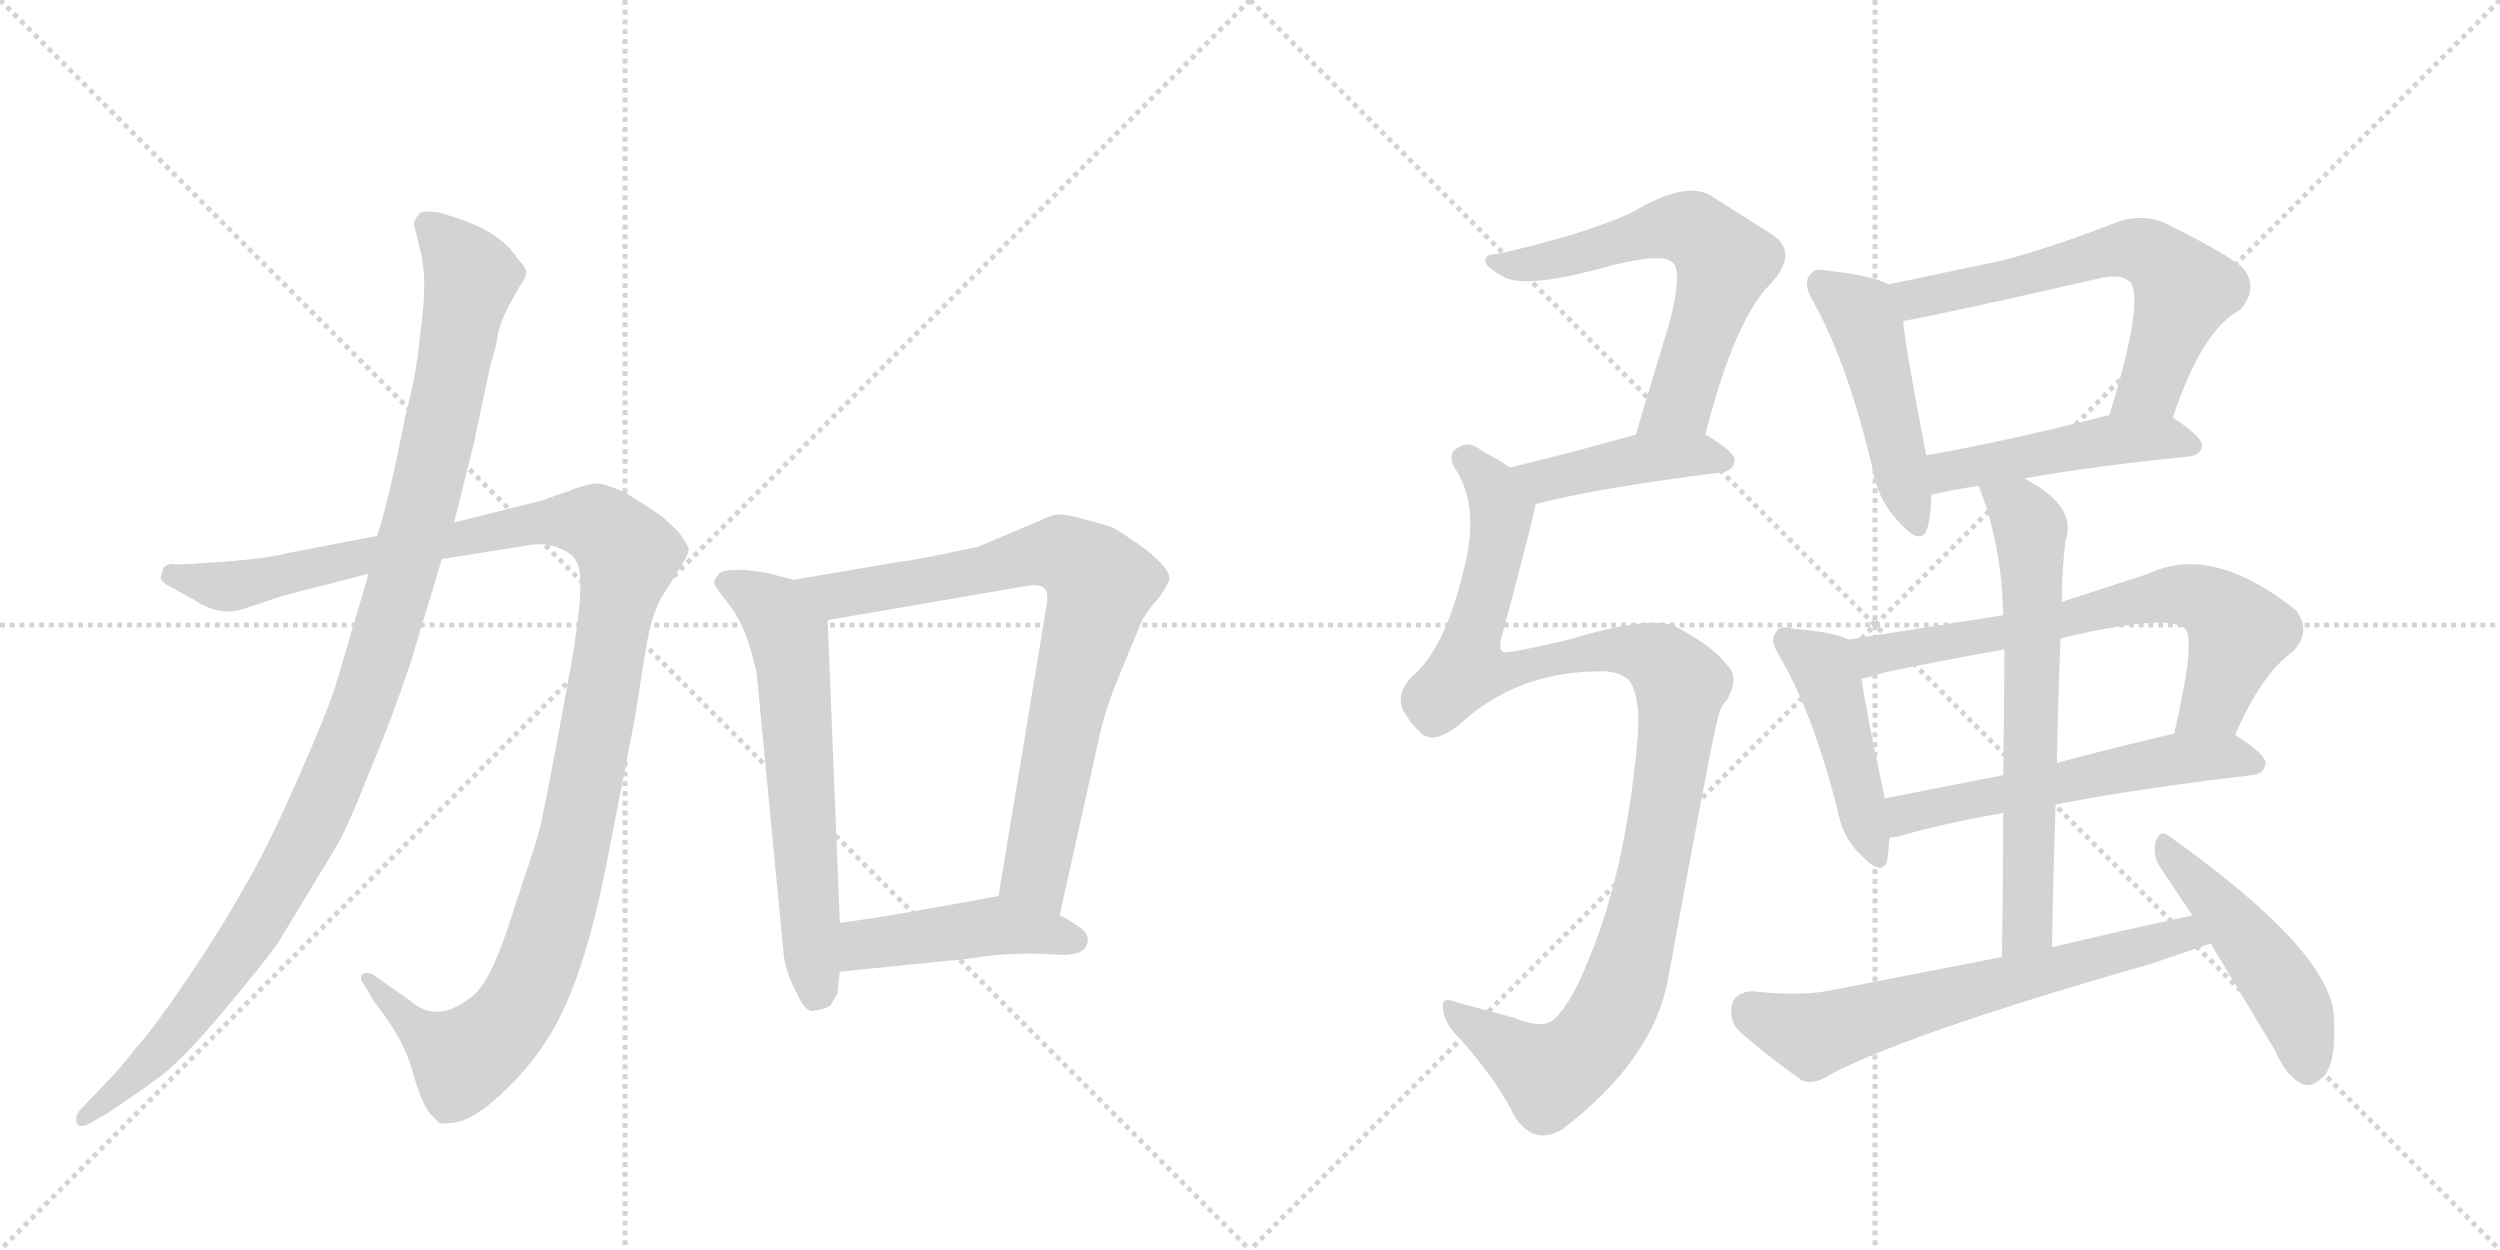 <svg version="1.1" viewBox="0 0 2048 1024" xmlns="http://www.w3.org/2000/svg">
  <g stroke="lightgray" stroke-dasharray="1,1" stroke-width="1" transform="scale(4, 4)">
    <line x1="0" y1="0" x2="256" y2="256"></line>
    <line x1="256" y1="0" x2="0" y2="256"></line>
    <line x1="128" y1="0" x2="128" y2="256"></line>
    <line x1="0" y1="128" x2="256" y2="128"></line>
    <line x1="256" y1="0" x2="512" y2="256"></line>
    <line x1="512" y1="0" x2="256" y2="256"></line>
    <line x1="384" y1="0" x2="384" y2="256"></line>
    <line x1="256" y1="128" x2="512" y2="128"></line>
  </g>
<g transform="scale(1, -1) translate(0, -850)">
   <style type="text/css">
    @keyframes keyframes0 {
      from {
       stroke: black;
       stroke-dashoffset: 1194;
       stroke-width: 128;
       }
       80% {
       animation-timing-function: step-end;
       stroke: black;
       stroke-dashoffset: 0;
       stroke-width: 128;
       }
       to {
       stroke: black;
       stroke-width: 1024;
       }
       }
       #make-me-a-hanzi-animation-0 {
         animation: keyframes0 1.222s both;
         animation-delay: 0s;
         animation-timing-function: linear;
       }
    @keyframes keyframes1 {
      from {
       stroke: black;
       stroke-dashoffset: 1085;
       stroke-width: 128;
       }
       78% {
       animation-timing-function: step-end;
       stroke: black;
       stroke-dashoffset: 0;
       stroke-width: 128;
       }
       to {
       stroke: black;
       stroke-width: 1024;
       }
       }
       #make-me-a-hanzi-animation-1 {
         animation: keyframes1 1.133s both;
         animation-delay: 1.222s;
         animation-timing-function: linear;
       }
    @keyframes keyframes2 {
      from {
       stroke: black;
       stroke-dashoffset: 619;
       stroke-width: 128;
       }
       67% {
       animation-timing-function: step-end;
       stroke: black;
       stroke-dashoffset: 0;
       stroke-width: 128;
       }
       to {
       stroke: black;
       stroke-width: 1024;
       }
       }
       #make-me-a-hanzi-animation-2 {
         animation: keyframes2 0.754s both;
         animation-delay: 2.355s;
         animation-timing-function: linear;
       }
    @keyframes keyframes3 {
      from {
       stroke: black;
       stroke-dashoffset: 787;
       stroke-width: 128;
       }
       72% {
       animation-timing-function: step-end;
       stroke: black;
       stroke-dashoffset: 0;
       stroke-width: 128;
       }
       to {
       stroke: black;
       stroke-width: 1024;
       }
       }
       #make-me-a-hanzi-animation-3 {
         animation: keyframes3 0.89s both;
         animation-delay: 3.108s;
         animation-timing-function: linear;
       }
    @keyframes keyframes4 {
      from {
       stroke: black;
       stroke-dashoffset: 449;
       stroke-width: 128;
       }
       59% {
       animation-timing-function: step-end;
       stroke: black;
       stroke-dashoffset: 0;
       stroke-width: 128;
       }
       to {
       stroke: black;
       stroke-width: 1024;
       }
       }
       #make-me-a-hanzi-animation-4 {
         animation: keyframes4 0.615s both;
         animation-delay: 3.999s;
         animation-timing-function: linear;
       }
    @keyframes keyframes5 {
      from {
       stroke: black;
       stroke-dashoffset: 617;
       stroke-width: 128;
       }
       67% {
       animation-timing-function: step-end;
       stroke: black;
       stroke-dashoffset: 0;
       stroke-width: 128;
       }
       to {
       stroke: black;
       stroke-width: 1024;
       }
       }
       #make-me-a-hanzi-animation-5 {
         animation: keyframes5 0.752s both;
         animation-delay: 4.614s;
         animation-timing-function: linear;
       }
    @keyframes keyframes6 {
      from {
       stroke: black;
       stroke-dashoffset: 426;
       stroke-width: 128;
       }
       58% {
       animation-timing-function: step-end;
       stroke: black;
       stroke-dashoffset: 0;
       stroke-width: 128;
       }
       to {
       stroke: black;
       stroke-width: 1024;
       }
       }
       #make-me-a-hanzi-animation-6 {
         animation: keyframes6 0.597s both;
         animation-delay: 5.366s;
         animation-timing-function: linear;
       }
    @keyframes keyframes7 {
      from {
       stroke: black;
       stroke-dashoffset: 1069;
       stroke-width: 128;
       }
       78% {
       animation-timing-function: step-end;
       stroke: black;
       stroke-dashoffset: 0;
       stroke-width: 128;
       }
       to {
       stroke: black;
       stroke-width: 1024;
       }
       }
       #make-me-a-hanzi-animation-7 {
         animation: keyframes7 1.12s both;
         animation-delay: 5.963s;
         animation-timing-function: linear;
       }
    @keyframes keyframes8 {
      from {
       stroke: black;
       stroke-dashoffset: 471;
       stroke-width: 128;
       }
       61% {
       animation-timing-function: step-end;
       stroke: black;
       stroke-dashoffset: 0;
       stroke-width: 128;
       }
       to {
       stroke: black;
       stroke-width: 1024;
       }
       }
       #make-me-a-hanzi-animation-8 {
         animation: keyframes8 0.633s both;
         animation-delay: 7.083s;
         animation-timing-function: linear;
       }
    @keyframes keyframes9 {
      from {
       stroke: black;
       stroke-dashoffset: 621;
       stroke-width: 128;
       }
       67% {
       animation-timing-function: step-end;
       stroke: black;
       stroke-dashoffset: 0;
       stroke-width: 128;
       }
       to {
       stroke: black;
       stroke-width: 1024;
       }
       }
       #make-me-a-hanzi-animation-9 {
         animation: keyframes9 0.755s both;
         animation-delay: 7.716s;
         animation-timing-function: linear;
       }
    @keyframes keyframes10 {
      from {
       stroke: black;
       stroke-dashoffset: 472;
       stroke-width: 128;
       }
       61% {
       animation-timing-function: step-end;
       stroke: black;
       stroke-dashoffset: 0;
       stroke-width: 128;
       }
       to {
       stroke: black;
       stroke-width: 1024;
       }
       }
       #make-me-a-hanzi-animation-10 {
         animation: keyframes10 0.634s both;
         animation-delay: 8.472s;
         animation-timing-function: linear;
       }
    @keyframes keyframes11 {
      from {
       stroke: black;
       stroke-dashoffset: 451;
       stroke-width: 128;
       }
       59% {
       animation-timing-function: step-end;
       stroke: black;
       stroke-dashoffset: 0;
       stroke-width: 128;
       }
       to {
       stroke: black;
       stroke-width: 1024;
       }
       }
       #make-me-a-hanzi-animation-11 {
         animation: keyframes11 0.617s both;
         animation-delay: 9.106s;
         animation-timing-function: linear;
       }
    @keyframes keyframes12 {
      from {
       stroke: black;
       stroke-dashoffset: 678;
       stroke-width: 128;
       }
       69% {
       animation-timing-function: step-end;
       stroke: black;
       stroke-dashoffset: 0;
       stroke-width: 128;
       }
       to {
       stroke: black;
       stroke-width: 1024;
       }
       }
       #make-me-a-hanzi-animation-12 {
         animation: keyframes12 0.802s both;
         animation-delay: 9.723s;
         animation-timing-function: linear;
       }
    @keyframes keyframes13 {
      from {
       stroke: black;
       stroke-dashoffset: 563;
       stroke-width: 128;
       }
       65% {
       animation-timing-function: step-end;
       stroke: black;
       stroke-dashoffset: 0;
       stroke-width: 128;
       }
       to {
       stroke: black;
       stroke-width: 1024;
       }
       }
       #make-me-a-hanzi-animation-13 {
         animation: keyframes13 0.708s both;
         animation-delay: 10.525s;
         animation-timing-function: linear;
       }
    @keyframes keyframes14 {
      from {
       stroke: black;
       stroke-dashoffset: 652;
       stroke-width: 128;
       }
       68% {
       animation-timing-function: step-end;
       stroke: black;
       stroke-dashoffset: 0;
       stroke-width: 128;
       }
       to {
       stroke: black;
       stroke-width: 1024;
       }
       }
       #make-me-a-hanzi-animation-14 {
         animation: keyframes14 0.781s both;
         animation-delay: 11.233s;
         animation-timing-function: linear;
       }
    @keyframes keyframes15 {
      from {
       stroke: black;
       stroke-dashoffset: 644;
       stroke-width: 128;
       }
       68% {
       animation-timing-function: step-end;
       stroke: black;
       stroke-dashoffset: 0;
       stroke-width: 128;
       }
       to {
       stroke: black;
       stroke-width: 1024;
       }
       }
       #make-me-a-hanzi-animation-15 {
         animation: keyframes15 0.774s both;
         animation-delay: 12.013s;
         animation-timing-function: linear;
       }
    @keyframes keyframes16 {
      from {
       stroke: black;
       stroke-dashoffset: 473;
       stroke-width: 128;
       }
       61% {
       animation-timing-function: step-end;
       stroke: black;
       stroke-dashoffset: 0;
       stroke-width: 128;
       }
       to {
       stroke: black;
       stroke-width: 1024;
       }
       }
       #make-me-a-hanzi-animation-16 {
         animation: keyframes16 0.635s both;
         animation-delay: 12.787s;
         animation-timing-function: linear;
       }
</style>
<path d="M 309 411 L 236 397 Q 222 393 186 390 L 170 389 Q 146 387 141 388 Q 137 388 134 385 L 132 378 Q 130 374 142 368 L 160 358 Q 181 344 202 352 L 232 362 L 302 380 L 362 392 L 431 403 Q 446 406 458 401 Q 470 396 472 390 Q 482 377 463 279 Q 445 180 441 167 Q 437 153 419 99 Q 402 45 387 34 Q 358 10 335 31 L 305 52 Q 300 54 297 52 Q 294 48 298 44 L 306 30 Q 331 -1 338 -28 Q 346 -56 353 -63 L 360 -70 Q 364 -71 368 -70 Q 387 -70 416 -41 Q 446 -12 463 26 Q 483 70 498 148 L 520 261 L 529 318 Q 534 349 544 364 L 559 388 Q 564 396 564 399 Q 565 402 556 414 Q 542 428 538 430 L 513 446 Q 498 453 490 454 Q 483 454 472 450 L 444 440 L 372 422 L 309 411 Z" fill="lightgray"></path> 
<path d="M 339 667 L 344 646 Q 351 621 344 575 Q 342 547 332 509 Q 319 442 309 411 L 302 380 L 276 292 Q 270 271 244 212 Q 218 153 200 123 Q 183 92 154 49 Q 125 6 110 -10 Q 100 -24 82 -42 L 65 -60 Q 61 -65 63 -70 Q 65 -75 74 -70 L 88 -62 Q 112 -46 131 -32 Q 150 -18 185 24 Q 220 66 228 78 L 274 154 Q 284 170 302 216 Q 321 261 336 306 L 362 392 L 372 422 L 388 486 L 402 552 Q 407 567 408 577 Q 410 586 416 598 L 426 616 Q 430 621 431 626 Q 432 630 424 638 Q 409 663 359 676 Q 344 678 343 674 Q 341 673 339 667 Z" fill="lightgray"></path> 
<path d="M 650 375 L 631 380 Q 629 381 611 383 Q 593 384 589 380 Q 585 375 585 372 Q 586 369 597 355 Q 608 341 614 321 Q 620 300 620 297 L 642 68 Q 644 52 653 36 Q 660 20 667 22 Q 675 23 680 26 L 686 36 L 688 54 L 688 94 L 678 342 C 677 368 677 368 650 375 Z" fill="lightgray"></path> 
<path d="M 868 100 L 902 253 Q 909 278 915 292 L 934 338 Q 938 348 950 361 Q 958 373 958 376 Q 958 385 937 401 Q 916 416 911 418 Q 906 420 887 425 Q 869 430 863 428 Q 857 426 846 421 L 801 402 L 767 395 Q 742 390 738 390 L 650 375 C 620 370 648 337 678 342 L 841 370 Q 858 373 858 361 Q 858 357 857 352 L 818 116 C 813 86 861 71 868 100 Z" fill="lightgray"></path> 
<path d="M 891 80 Q 891 86 885 90 Q 870 100 868 100 C 841 113 831 118 818 116 L 780 109 Q 730 100 709 97 L 688 94 C 658 90 658 51 688 54 L 777 63 Q 783 63 810 67 Q 838 70 864 68 Q 891 66 891 80 Z" fill="lightgray"></path> 
<path d="M 1397 494 Q 1421 588 1450 617 Q 1475 644 1450 659 L 1401 690 Q 1380 702 1337 676 Q 1298 658 1227 642 Q 1215 642 1217 635 Q 1218 631 1232 623 Q 1250 614 1307 629 Q 1364 645 1371 634 Q 1378 627 1368 587 L 1340 494 C 1331 465 1389 465 1397 494 Z" fill="lightgray"></path> 
<path d="M 1258 437 Q 1307 450 1410 463 Q 1420 464 1421 473 Q 1421 480 1397 494 C 1379 505 1369 502 1340 494 Q 1283 478 1237 467 C 1208 460 1229 430 1258 437 Z" fill="lightgray"></path> 
<path d="M 1308 300 Q 1327 301 1335 292 Q 1345 277 1341 239 Q 1331 136 1303 68 Q 1288 29 1274 16 Q 1265 6 1241 16 Q 1216 23 1196 28 Q 1180 35 1182 24 Q 1183 11 1197 -2 Q 1227 -36 1241 -65 Q 1257 -89 1280 -75 Q 1356 -17 1367 51 Q 1406 264 1408 264 Q 1409 271 1415 277 Q 1425 295 1415 305 Q 1403 321 1372 337 Q 1351 346 1285 326 Q 1234 314 1231 316 Q 1227 320 1231 331 Q 1258 433 1258 437 C 1262 452 1262 452 1237 467 Q 1227 474 1215 480 Q 1203 490 1194 483 Q 1184 477 1194 463 Q 1212 432 1199 383 Q 1184 319 1157 296 Q 1144 283 1149 269 Q 1156 256 1166 248 Q 1176 241 1195 256 Q 1241 299 1308 300 Z" fill="lightgray"></path> 
<path d="M 1547 617 Q 1535 624 1499 628 Q 1486 631 1483 625 Q 1476 618 1486 602 Q 1514 551 1534 466 Q 1538 441 1555 423 Q 1574 401 1579 418 Q 1582 428 1582 444 L 1578 477 Q 1562 559 1559 587 C 1556 613 1556 613 1547 617 Z" fill="lightgray"></path> 
<path d="M 1780 508 Q 1804 580 1835 596 Q 1851 614 1837 631 Q 1821 644 1772 668 Q 1754 675 1734 668 Q 1686 649 1642 637 L 1547 617 C 1518 611 1530 581 1559 587 Q 1593 593 1720 622 Q 1738 626 1745 619 Q 1757 604 1728 510 C 1719 481 1770 480 1780 508 Z" fill="lightgray"></path> 
<path d="M 1658 458 Q 1713 468 1793 476 Q 1803 477 1804 485 Q 1804 492 1780 508 C 1764 519 1757 517 1728 510 Q 1646 489 1578 477 C 1548 472 1553 435 1582 444 Q 1581 445 1584 445 Q 1600 449 1621 452 L 1658 458 Z" fill="lightgray"></path> 
<path d="M 1514 326 Q 1504 332 1469 335 Q 1457 338 1455 332 Q 1449 326 1458 312 Q 1485 266 1505 188 Q 1509 164 1524 150 Q 1542 131 1546 145 Q 1547 152 1548 164 L 1544 196 Q 1529 266 1525 294 C 1521 323 1521 323 1514 326 Z" fill="lightgray"></path> 
<path d="M 1641 346 L 1514 326 C 1484 321 1496 287 1525 294 Q 1532 295 1543 299 Q 1591 309 1642 318 L 1688 327 Q 1775 348 1790 335 Q 1799 326 1781 249 C 1774 220 1819 221 1831 248 Q 1852 297 1878 316 Q 1894 332 1881 350 Q 1812 405 1760 380 L 1689 357 L 1641 346 Z" fill="lightgray"></path> 
<path d="M 1548 164 Q 1551 164 1556 165 Q 1590 175 1641 184 L 1684 191 Q 1751 204 1845 215 Q 1855 216 1856 225 Q 1856 232 1831 248 C 1817 257 1810 256 1781 249 Q 1729 237 1685 225 L 1641 215 L 1544 196 C 1515 190 1518 159 1548 164 Z" fill="lightgray"></path> 
<path d="M 1621 452 Q 1640 403 1641 346 L 1642 318 Q 1642 279 1641 215 L 1641 184 Q 1641 133 1640 66 C 1640 36 1680 44 1681 74 Q 1682 135 1684 191 L 1685 225 Q 1686 279 1688 327 L 1689 357 Q 1689 381 1692 407 Q 1702 435 1660 457 Q 1659 458 1658 458 C 1632 473 1611 480 1621 452 Z" fill="lightgray"></path> 
<path d="M 1640 66 L 1496 38 Q 1472 34 1435 38 Q 1422 37 1419 28 Q 1416 15 1424 6 Q 1445 -13 1476 -35 Q 1486 -39 1498 -31 Q 1561 3 1764 61 Q 1807 76 1811 77 C 1840 86 1825 106 1796 100 Q 1739 88 1681 74 L 1640 66 Z" fill="lightgray"></path> 
<path d="M 1811 77 L 1864 -11 Q 1873 -32 1886 -38 Q 1893 -41 1901 -34 Q 1914 -25 1912 15 Q 1912 69 1777 165 Q 1770 171 1766 161 Q 1763 149 1770 139 L 1796 100 L 1811 77 Z" fill="lightgray"></path> 
      <clipPath id="make-me-a-hanzi-clip-0">
      <path d="M 309 411 L 236 397 Q 222 393 186 390 L 170 389 Q 146 387 141 388 Q 137 388 134 385 L 132 378 Q 130 374 142 368 L 160 358 Q 181 344 202 352 L 232 362 L 302 380 L 362 392 L 431 403 Q 446 406 458 401 Q 470 396 472 390 Q 482 377 463 279 Q 445 180 441 167 Q 437 153 419 99 Q 402 45 387 34 Q 358 10 335 31 L 305 52 Q 300 54 297 52 Q 294 48 298 44 L 306 30 Q 331 -1 338 -28 Q 346 -56 353 -63 L 360 -70 Q 364 -71 368 -70 Q 387 -70 416 -41 Q 446 -12 463 26 Q 483 70 498 148 L 520 261 L 529 318 Q 534 349 544 364 L 559 388 Q 564 396 564 399 Q 565 402 556 414 Q 542 428 538 430 L 513 446 Q 498 453 490 454 Q 483 454 472 450 L 444 440 L 372 422 L 309 411 Z" fill="lightgray"></path>
      </clipPath>
      <path clip-path="url(#make-me-a-hanzi-clip-0)" d="M 141 379 L 184 369 L 458 423 L 488 421 L 515 395 L 467 144 L 444 67 L 424 24 L 381 -17 L 340 8 L 301 48 " fill="none" id="make-me-a-hanzi-animation-0" stroke-dasharray="1066 2132" stroke-linecap="round"></path>

      <clipPath id="make-me-a-hanzi-clip-1">
      <path d="M 339 667 L 344 646 Q 351 621 344 575 Q 342 547 332 509 Q 319 442 309 411 L 302 380 L 276 292 Q 270 271 244 212 Q 218 153 200 123 Q 183 92 154 49 Q 125 6 110 -10 Q 100 -24 82 -42 L 65 -60 Q 61 -65 63 -70 Q 65 -75 74 -70 L 88 -62 Q 112 -46 131 -32 Q 150 -18 185 24 Q 220 66 228 78 L 274 154 Q 284 170 302 216 Q 321 261 336 306 L 362 392 L 372 422 L 388 486 L 402 552 Q 407 567 408 577 Q 410 586 416 598 L 426 616 Q 430 621 431 626 Q 432 630 424 638 Q 409 663 359 676 Q 344 678 343 674 Q 341 673 339 667 Z" fill="lightgray"></path>
      </clipPath>
      <path clip-path="url(#make-me-a-hanzi-clip-1)" d="M 351 665 L 375 641 L 385 621 L 343 423 L 291 257 L 269 201 L 207 88 L 142 1 L 69 -66 " fill="none" id="make-me-a-hanzi-animation-1" stroke-dasharray="957 1914" stroke-linecap="round"></path>

      <clipPath id="make-me-a-hanzi-clip-2">
      <path d="M 650 375 L 631 380 Q 629 381 611 383 Q 593 384 589 380 Q 585 375 585 372 Q 586 369 597 355 Q 608 341 614 321 Q 620 300 620 297 L 642 68 Q 644 52 653 36 Q 660 20 667 22 Q 675 23 680 26 L 686 36 L 688 54 L 688 94 L 678 342 C 677 368 677 368 650 375 Z" fill="lightgray"></path>
      </clipPath>
      <path clip-path="url(#make-me-a-hanzi-clip-2)" d="M 593 373 L 634 349 L 646 329 L 669 38 " fill="none" id="make-me-a-hanzi-animation-2" stroke-dasharray="491 982" stroke-linecap="round"></path>

      <clipPath id="make-me-a-hanzi-clip-3">
      <path d="M 868 100 L 902 253 Q 909 278 915 292 L 934 338 Q 938 348 950 361 Q 958 373 958 376 Q 958 385 937 401 Q 916 416 911 418 Q 906 420 887 425 Q 869 430 863 428 Q 857 426 846 421 L 801 402 L 767 395 Q 742 390 738 390 L 650 375 C 620 370 648 337 678 342 L 841 370 Q 858 373 858 361 Q 858 357 857 352 L 818 116 C 813 86 861 71 868 100 Z" fill="lightgray"></path>
      </clipPath>
      <path clip-path="url(#make-me-a-hanzi-clip-3)" d="M 658 372 L 697 363 L 869 397 L 902 372 L 872 261 L 848 135 L 864 109 " fill="none" id="make-me-a-hanzi-animation-3" stroke-dasharray="659 1318" stroke-linecap="round"></path>

      <clipPath id="make-me-a-hanzi-clip-4">
      <path d="M 891 80 Q 891 86 885 90 Q 870 100 868 100 C 841 113 831 118 818 116 L 780 109 Q 730 100 709 97 L 688 94 C 658 90 658 51 688 54 L 777 63 Q 783 63 810 67 Q 838 70 864 68 Q 891 66 891 80 Z" fill="lightgray"></path>
      </clipPath>
      <path clip-path="url(#make-me-a-hanzi-clip-4)" d="M 695 61 L 709 76 L 803 90 L 880 80 " fill="none" id="make-me-a-hanzi-animation-4" stroke-dasharray="321 642" stroke-linecap="round"></path>

      <clipPath id="make-me-a-hanzi-clip-5">
      <path d="M 1397 494 Q 1421 588 1450 617 Q 1475 644 1450 659 L 1401 690 Q 1380 702 1337 676 Q 1298 658 1227 642 Q 1215 642 1217 635 Q 1218 631 1232 623 Q 1250 614 1307 629 Q 1364 645 1371 634 Q 1378 627 1368 587 L 1340 494 C 1331 465 1389 465 1397 494 Z" fill="lightgray"></path>
      </clipPath>
      <path clip-path="url(#make-me-a-hanzi-clip-5)" d="M 1224 636 L 1259 634 L 1370 664 L 1386 662 L 1401 650 L 1413 635 L 1380 531 L 1375 520 L 1347 499 " fill="none" id="make-me-a-hanzi-animation-5" stroke-dasharray="489 978" stroke-linecap="round"></path>

      <clipPath id="make-me-a-hanzi-clip-6">
      <path d="M 1258 437 Q 1307 450 1410 463 Q 1420 464 1421 473 Q 1421 480 1397 494 C 1379 505 1369 502 1340 494 Q 1283 478 1237 467 C 1208 460 1229 430 1258 437 Z" fill="lightgray"></path>
      </clipPath>
      <path clip-path="url(#make-me-a-hanzi-clip-6)" d="M 1245 465 L 1270 457 L 1347 475 L 1390 478 L 1411 473 " fill="none" id="make-me-a-hanzi-animation-6" stroke-dasharray="298 596" stroke-linecap="round"></path>

      <clipPath id="make-me-a-hanzi-clip-7">
      <path d="M 1308 300 Q 1327 301 1335 292 Q 1345 277 1341 239 Q 1331 136 1303 68 Q 1288 29 1274 16 Q 1265 6 1241 16 Q 1216 23 1196 28 Q 1180 35 1182 24 Q 1183 11 1197 -2 Q 1227 -36 1241 -65 Q 1257 -89 1280 -75 Q 1356 -17 1367 51 Q 1406 264 1408 264 Q 1409 271 1415 277 Q 1425 295 1415 305 Q 1403 321 1372 337 Q 1351 346 1285 326 Q 1234 314 1231 316 Q 1227 320 1231 331 Q 1258 433 1258 437 C 1262 452 1262 452 1237 467 Q 1227 474 1215 480 Q 1203 490 1194 483 Q 1184 477 1194 463 Q 1212 432 1199 383 Q 1184 319 1157 296 Q 1144 283 1149 269 Q 1156 256 1166 248 Q 1176 241 1195 256 Q 1241 299 1308 300 Z" fill="lightgray"></path>
      </clipPath>
      <path clip-path="url(#make-me-a-hanzi-clip-7)" d="M 1201 473 L 1223 450 L 1230 427 L 1202 302 L 1233 299 L 1276 313 L 1335 317 L 1360 309 L 1378 288 L 1347 99 L 1325 31 L 1307 0 L 1269 -30 L 1191 20 " fill="none" id="make-me-a-hanzi-animation-7" stroke-dasharray="941 1882" stroke-linecap="round"></path>

      <clipPath id="make-me-a-hanzi-clip-8">
      <path d="M 1547 617 Q 1535 624 1499 628 Q 1486 631 1483 625 Q 1476 618 1486 602 Q 1514 551 1534 466 Q 1538 441 1555 423 Q 1574 401 1579 418 Q 1582 428 1582 444 L 1578 477 Q 1562 559 1559 587 C 1556 613 1556 613 1547 617 Z" fill="lightgray"></path>
      </clipPath>
      <path clip-path="url(#make-me-a-hanzi-clip-8)" d="M 1492 617 L 1519 598 L 1530 579 L 1567 423 " fill="none" id="make-me-a-hanzi-animation-8" stroke-dasharray="343 686" stroke-linecap="round"></path>

      <clipPath id="make-me-a-hanzi-clip-9">
      <path d="M 1780 508 Q 1804 580 1835 596 Q 1851 614 1837 631 Q 1821 644 1772 668 Q 1754 675 1734 668 Q 1686 649 1642 637 L 1547 617 C 1518 611 1530 581 1559 587 Q 1593 593 1720 622 Q 1738 626 1745 619 Q 1757 604 1728 510 C 1719 481 1770 480 1780 508 Z" fill="lightgray"></path>
      </clipPath>
      <path clip-path="url(#make-me-a-hanzi-clip-9)" d="M 1555 614 L 1576 606 L 1735 646 L 1759 643 L 1789 612 L 1761 534 L 1735 522 " fill="none" id="make-me-a-hanzi-animation-9" stroke-dasharray="493 986" stroke-linecap="round"></path>

      <clipPath id="make-me-a-hanzi-clip-10">
      <path d="M 1658 458 Q 1713 468 1793 476 Q 1803 477 1804 485 Q 1804 492 1780 508 C 1764 519 1757 517 1728 510 Q 1646 489 1578 477 C 1548 472 1553 435 1582 444 Q 1581 445 1584 445 Q 1600 449 1621 452 L 1658 458 Z" fill="lightgray"></path>
      </clipPath>
      <path clip-path="url(#make-me-a-hanzi-clip-10)" d="M 1588 452 L 1602 466 L 1725 489 L 1773 492 L 1795 484 " fill="none" id="make-me-a-hanzi-animation-10" stroke-dasharray="344 688" stroke-linecap="round"></path>

      <clipPath id="make-me-a-hanzi-clip-11">
      <path d="M 1514 326 Q 1504 332 1469 335 Q 1457 338 1455 332 Q 1449 326 1458 312 Q 1485 266 1505 188 Q 1509 164 1524 150 Q 1542 131 1546 145 Q 1547 152 1548 164 L 1544 196 Q 1529 266 1525 294 C 1521 323 1521 323 1514 326 Z" fill="lightgray"></path>
      </clipPath>
      <path clip-path="url(#make-me-a-hanzi-clip-11)" d="M 1464 325 L 1494 301 L 1536 150 " fill="none" id="make-me-a-hanzi-animation-11" stroke-dasharray="323 646" stroke-linecap="round"></path>

      <clipPath id="make-me-a-hanzi-clip-12">
      <path d="M 1641 346 L 1514 326 C 1484 321 1496 287 1525 294 Q 1532 295 1543 299 Q 1591 309 1642 318 L 1688 327 Q 1775 348 1790 335 Q 1799 326 1781 249 C 1774 220 1819 221 1831 248 Q 1852 297 1878 316 Q 1894 332 1881 350 Q 1812 405 1760 380 L 1689 357 L 1641 346 Z" fill="lightgray"></path>
      </clipPath>
      <path clip-path="url(#make-me-a-hanzi-clip-12)" d="M 1522 323 L 1532 314 L 1561 317 L 1697 342 L 1759 360 L 1794 362 L 1815 354 L 1833 329 L 1813 274 L 1787 260 " fill="none" id="make-me-a-hanzi-animation-12" stroke-dasharray="550 1100" stroke-linecap="round"></path>

      <clipPath id="make-me-a-hanzi-clip-13">
      <path d="M 1548 164 Q 1551 164 1556 165 Q 1590 175 1641 184 L 1684 191 Q 1751 204 1845 215 Q 1855 216 1856 225 Q 1856 232 1831 248 C 1817 257 1810 256 1781 249 Q 1729 237 1685 225 L 1641 215 L 1544 196 C 1515 190 1518 159 1548 164 Z" fill="lightgray"></path>
      </clipPath>
      <path clip-path="url(#make-me-a-hanzi-clip-13)" d="M 1551 170 L 1568 185 L 1778 228 L 1829 231 L 1847 224 " fill="none" id="make-me-a-hanzi-animation-13" stroke-dasharray="435 870" stroke-linecap="round"></path>

      <clipPath id="make-me-a-hanzi-clip-14">
      <path d="M 1621 452 Q 1640 403 1641 346 L 1642 318 Q 1642 279 1641 215 L 1641 184 Q 1641 133 1640 66 C 1640 36 1680 44 1681 74 Q 1682 135 1684 191 L 1685 225 Q 1686 279 1688 327 L 1689 357 Q 1689 381 1692 407 Q 1702 435 1660 457 Q 1659 458 1658 458 C 1632 473 1611 480 1621 452 Z" fill="lightgray"></path>
      </clipPath>
      <path clip-path="url(#make-me-a-hanzi-clip-14)" d="M 1628 447 L 1656 431 L 1664 403 L 1662 97 L 1645 74 " fill="none" id="make-me-a-hanzi-animation-14" stroke-dasharray="524 1048" stroke-linecap="round"></path>

      <clipPath id="make-me-a-hanzi-clip-15">
      <path d="M 1640 66 L 1496 38 Q 1472 34 1435 38 Q 1422 37 1419 28 Q 1416 15 1424 6 Q 1445 -13 1476 -35 Q 1486 -39 1498 -31 Q 1561 3 1764 61 Q 1807 76 1811 77 C 1840 86 1825 106 1796 100 Q 1739 88 1681 74 L 1640 66 Z" fill="lightgray"></path>
      </clipPath>
      <path clip-path="url(#make-me-a-hanzi-clip-15)" d="M 1434 22 L 1485 2 L 1777 82 L 1807 82 " fill="none" id="make-me-a-hanzi-animation-15" stroke-dasharray="516 1032" stroke-linecap="round"></path>

      <clipPath id="make-me-a-hanzi-clip-16">
      <path d="M 1811 77 L 1864 -11 Q 1873 -32 1886 -38 Q 1893 -41 1901 -34 Q 1914 -25 1912 15 Q 1912 69 1777 165 Q 1770 171 1766 161 Q 1763 149 1770 139 L 1796 100 L 1811 77 Z" fill="lightgray"></path>
      </clipPath>
      <path clip-path="url(#make-me-a-hanzi-clip-16)" d="M 1774 155 L 1870 40 L 1886 6 L 1890 -23 " fill="none" id="make-me-a-hanzi-animation-16" stroke-dasharray="345 690" stroke-linecap="round"></path>

</g>
</svg>
